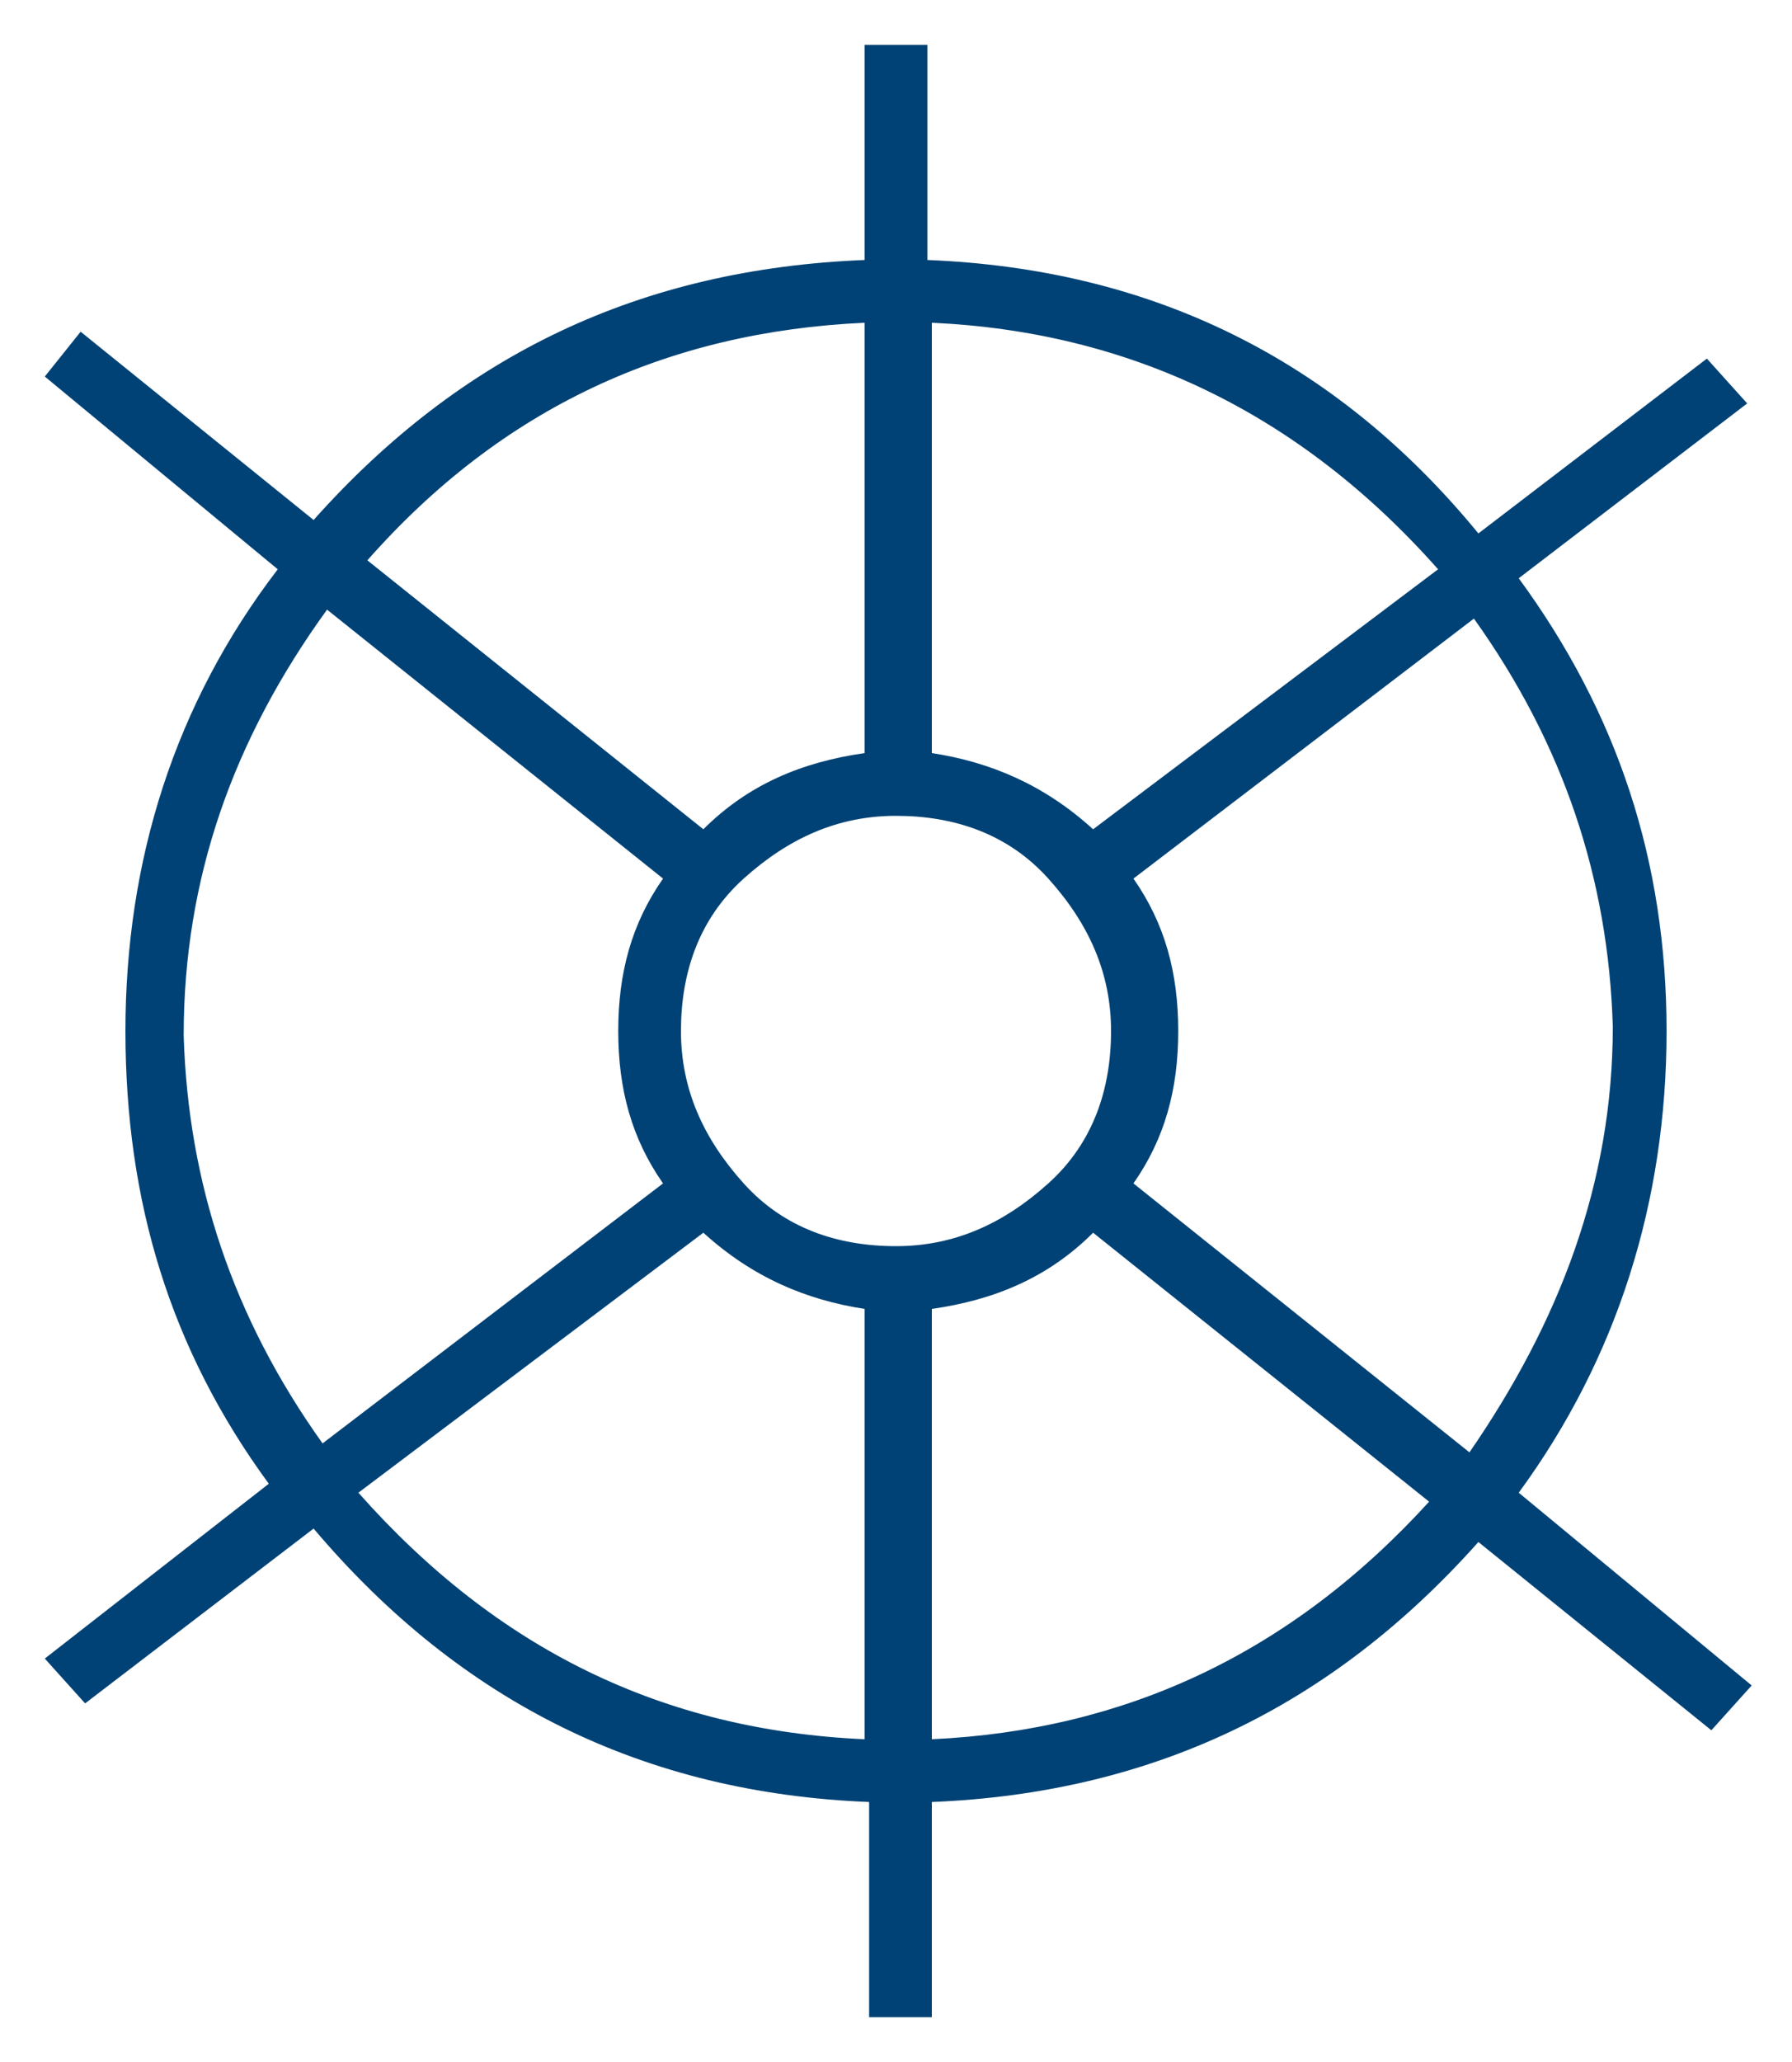 <?xml version="1.0" encoding="utf-8"?>
<!-- Generator: Adobe Illustrator 20.0.0, SVG Export Plug-In . SVG Version: 6.00 Build 0)  -->
<svg version="1.1" id="Layer_1" xmlns="http://www.w3.org/2000/svg" xmlns:xlink="http://www.w3.org/1999/xlink" x="0px" y="0px"
	 viewBox="0 0 40 46" width="40" height="46" style="enable-background:new 0 0 40 46;" xml:space="preserve">
<style type="text/css">
	.st0{fill:none;}
	.st1{fill:#004275;}
</style>
<title>a</title>
<desc>Created with Sketch.</desc>
<path class="st0" d="M67.3,39.9c3.1,3.5,6.8,5.3,11.3,5.5v-9.6c-1.3-0.2-2.5-0.7-3.6-1.7L67.3,39.9z"/>
<path class="st0" d="M84.1,29.6c0-1.3-0.5-2.4-1.4-3.4c-0.9-1-2.1-1.4-3.4-1.4s-2.4,0.5-3.4,1.4c-1,0.9-1.4,2.1-1.4,3.4
	S75,32,75.9,33c0.9,1,2.1,1.4,3.4,1.4s2.4-0.5,3.4-1.4C83.7,32.1,84.1,30.9,84.1,29.6z"/>
<path class="st0" d="M73.1,29.6c0-1.3,0.3-2.4,1-3.4l-7.5-6c-2.1,2.9-3.2,6-3.2,9.5c0.1,3.3,1.1,6.3,3.1,9.1l7.6-5.8
	C73.4,32,73.1,30.9,73.1,29.6z"/>
<path class="st0" d="M91.3,19.3c-3.1-3.5-6.9-5.3-11.3-5.5v9.6c1.3,0.2,2.5,0.7,3.6,1.7L91.3,19.3z"/>
<path class="st0" d="M80,35.8v9.6c4.4-0.2,8.1-1.9,11.1-5.3l-7.5-6C82.6,35.1,81.4,35.6,80,35.8z"/>
<path class="st0" d="M92.1,20.4l-7.6,5.8c0.7,1,1,2.1,1,3.4s-0.3,2.4-1,3.4l7.5,6c2.1-2.9,3.2-6,3.2-9.5
	C95.1,26.2,94.1,23.2,92.1,20.4z"/>
<path class="st1" d="M37.2,23c0-3.8-1.1-7.1-3.3-10.1L39,9l-0.9-1L33,11.9C29.8,8,25.7,6,20.7,5.8V1h-1.4v4.8
	C14.3,6,10.3,7.9,7,11.6L1.8,7.4L1,8.4l5.2,4.3c-2.3,3-3.4,6.5-3.4,10.3S3.8,30.1,6,33.1L1,37l0.9,1L7,34.1
	c3.3,3.9,7.4,5.9,12.4,6.1V45h1.4v-4.8c4.9-0.2,8.9-2.1,12.2-5.8l5.2,4.2l0.9-1l-5.2-4.3C36.1,30.3,37.2,26.8,37.2,23z M20.8,7.2
	c4.4,0.2,8.2,2,11.3,5.5l-7.7,5.8c-1.1-1-2.3-1.5-3.6-1.7V7.2z M19.3,7.2v9.6c-1.4,0.2-2.6,0.7-3.6,1.7l-7.5-6
	C11.2,9.1,14.9,7.4,19.3,7.2z M4.1,23.1c0-3.5,1.1-6.6,3.2-9.5l7.5,6c-0.7,1-1,2.1-1,3.4s0.3,2.4,1,3.4l-7.6,5.8
	C5.2,29.4,4.2,26.4,4.1,23.1z M19.3,38.8c-4.5-0.2-8.2-2-11.3-5.5l7.7-5.8c1.1,1,2.3,1.5,3.6,1.7V38.8z M20,27.8
	c-1.3,0-2.5-0.4-3.4-1.4c-0.9-1-1.4-2.1-1.4-3.4s0.4-2.5,1.4-3.4c1-0.9,2.1-1.4,3.4-1.4s2.5,0.4,3.4,1.4c0.9,1,1.4,2.1,1.4,3.4
	s-0.4,2.5-1.4,3.4C22.4,27.3,21.3,27.8,20,27.8z M20.8,38.8v-9.6c1.4-0.2,2.6-0.7,3.6-1.7l7.5,6C28.8,36.9,25.1,38.6,20.8,38.8z
	 M32.8,32.4l-7.5-6c0.7-1,1-2.1,1-3.4s-0.3-2.4-1-3.4l7.6-5.8c2,2.8,3,5.8,3.1,9.1C36,26.4,34.8,29.5,32.8,32.4z"/>
</svg>
